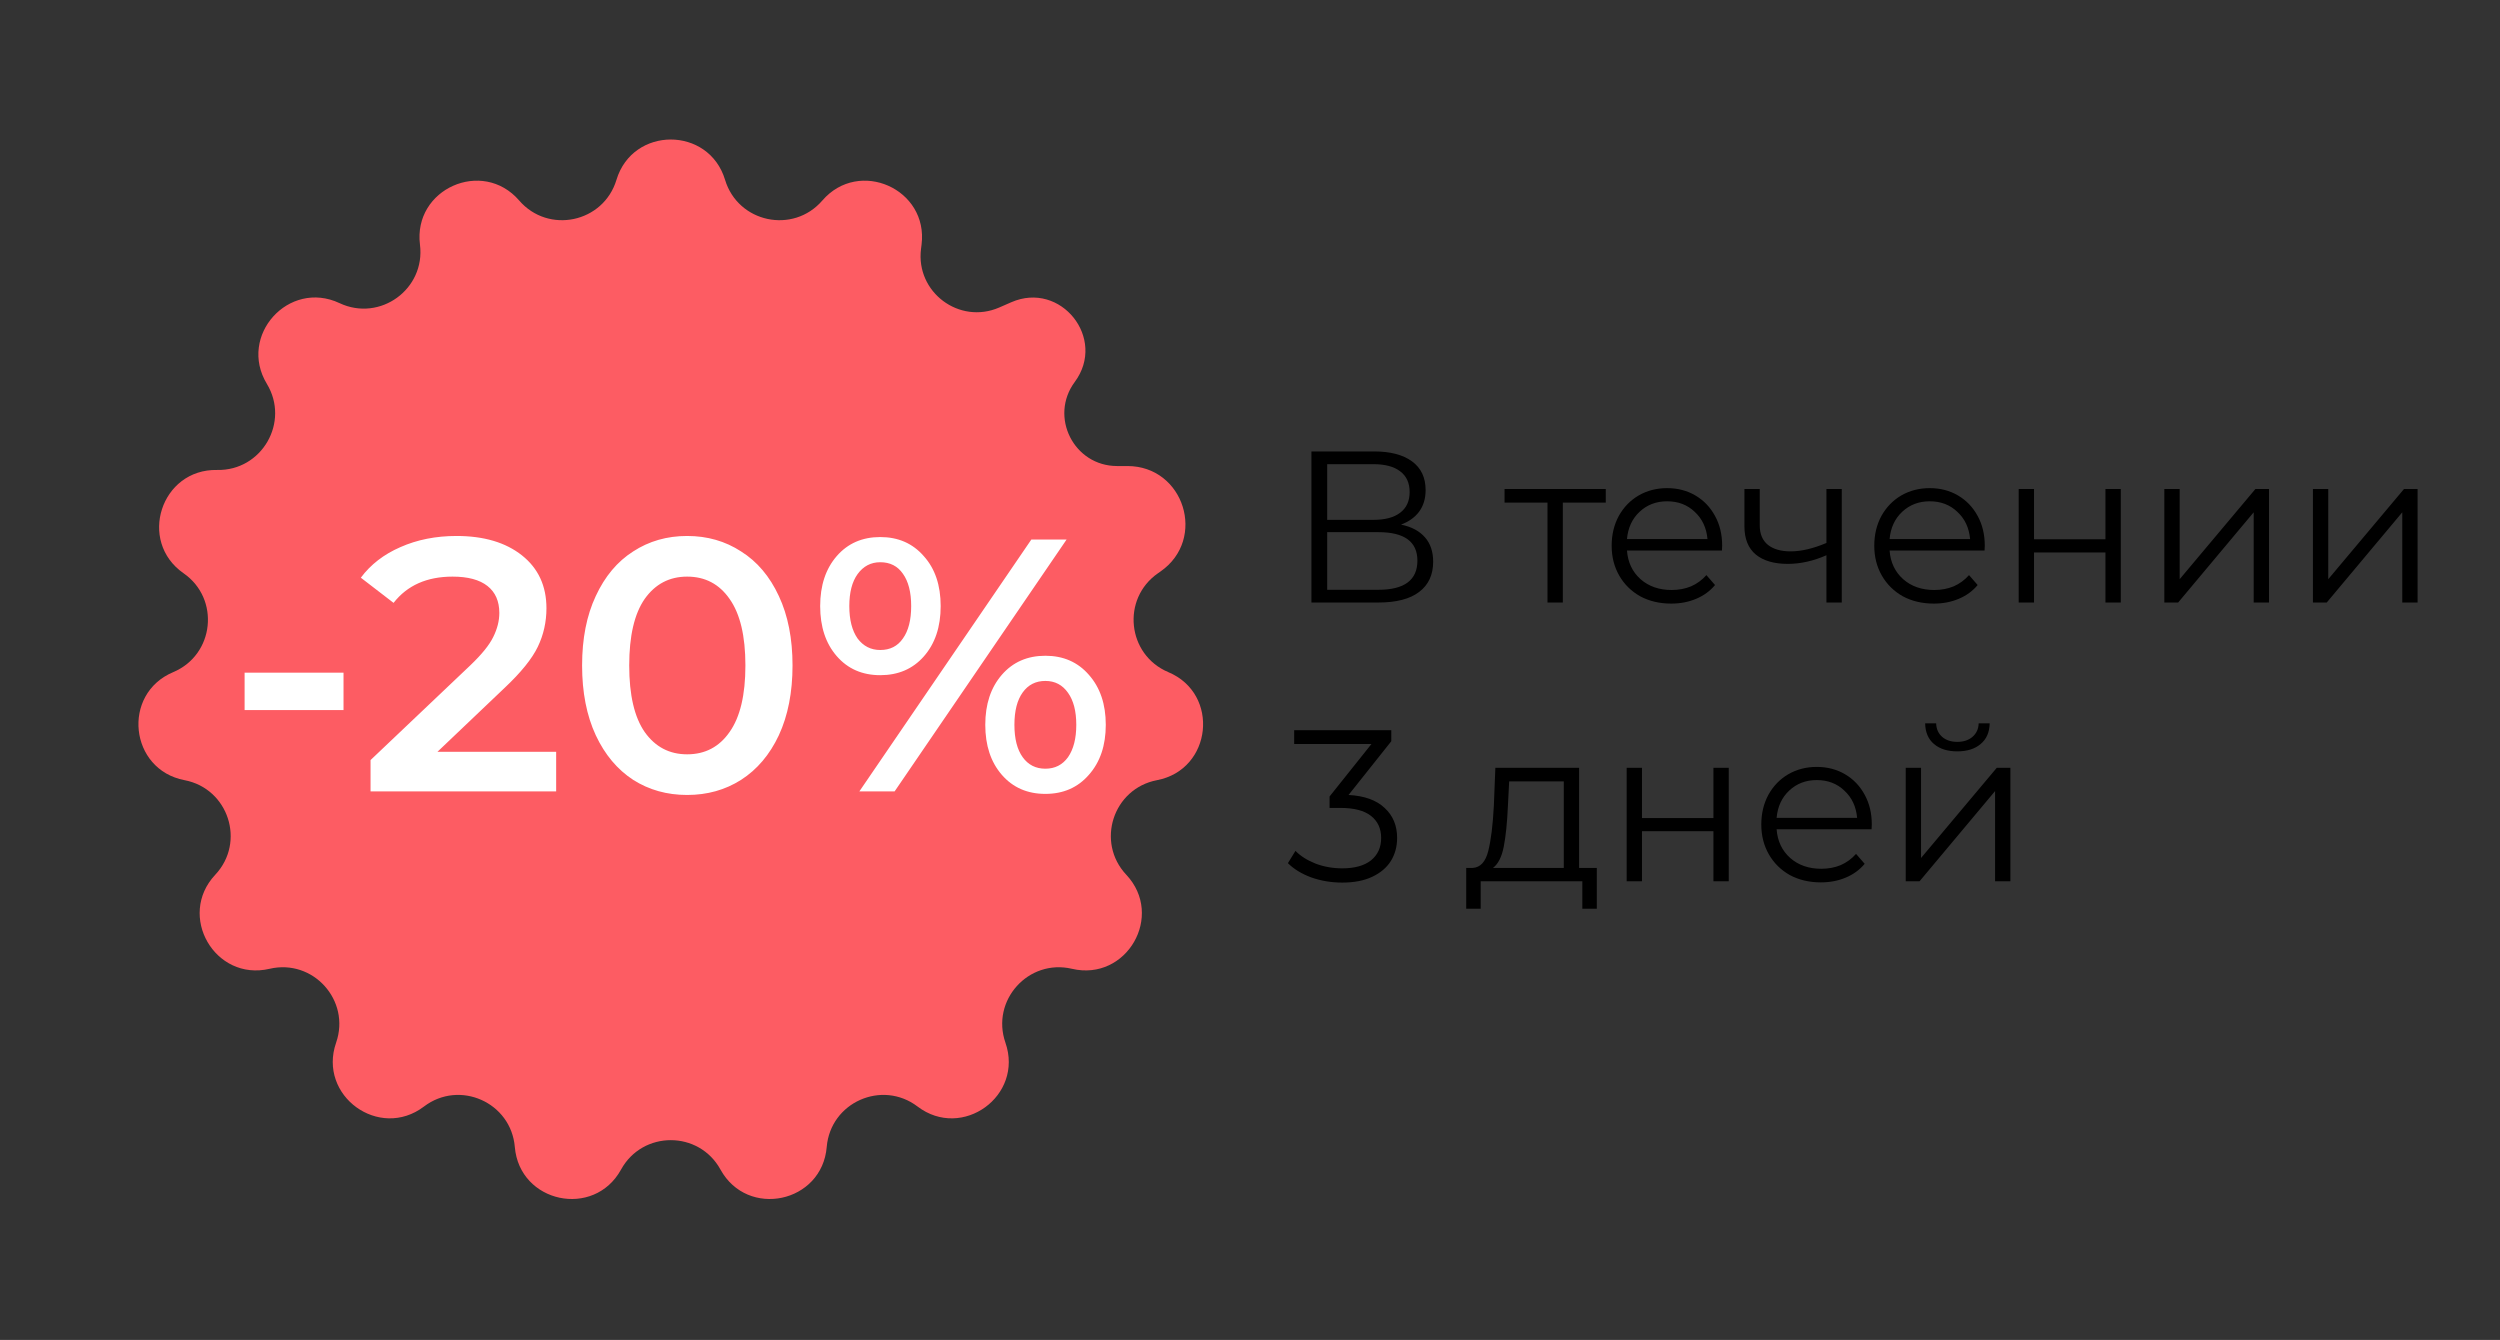 <svg width="278" height="149" viewBox="0 0 278 149" fill="none" xmlns="http://www.w3.org/2000/svg">
<rect x="0" y="0" width="278" height="149" fill="#333333" stroke="none"/>
<path d="M68.55 19.999C70.356 14.02 78.823 14.02 80.628 19.999C82.066 24.761 88.192 26.063 91.443 22.298C95.525 17.57 103.26 21.014 102.477 27.211L102.418 27.678C101.81 32.491 106.677 36.132 111.123 34.191L112.456 33.608C117.959 31.205 123.089 37.645 119.515 42.471C116.649 46.341 119.412 51.824 124.227 51.824H125.371C131.678 51.824 134.225 59.952 129.046 63.551L128.764 63.748C124.68 66.587 125.334 72.815 129.92 74.743C135.678 77.164 134.793 85.585 128.657 86.755C123.771 87.688 121.836 93.644 125.241 97.27C129.517 101.824 125.283 109.157 119.202 107.73C114.359 106.595 110.168 111.249 111.804 115.947C113.858 121.846 107.008 126.823 102.032 123.046C98.07 120.039 92.348 122.586 91.932 127.543C91.409 133.768 83.127 135.528 80.117 130.054C77.721 125.696 71.458 125.696 69.061 130.054C66.052 135.528 57.77 133.768 57.247 127.543C56.83 122.586 51.109 120.039 47.146 123.046C42.171 126.823 35.321 121.846 37.375 115.947C39.01 111.249 34.82 106.595 29.977 107.73C23.895 109.157 19.662 101.824 23.938 97.27C27.343 93.644 25.407 87.688 20.521 86.755C14.385 85.585 13.5 77.164 19.259 74.743C23.844 72.815 24.499 66.587 20.414 63.748C15.285 60.182 17.901 52.13 24.147 52.26C29.12 52.364 32.251 46.94 29.675 42.685C26.439 37.342 32.105 31.05 37.757 33.709C42.258 35.827 47.325 32.146 46.701 27.211C45.919 21.014 53.654 17.57 57.735 22.298C60.986 26.063 67.112 24.761 68.55 19.999Z" fill="#FD5C63"/>
<path d="M155.792 58.336C156.96 58.576 157.848 59.048 158.456 59.752C159.064 60.44 159.368 61.344 159.368 62.464C159.368 63.92 158.848 65.04 157.808 65.824C156.784 66.608 155.272 67 153.272 67H145.832V50.2H152.816C154.608 50.2 156.008 50.568 157.016 51.304C158.024 52.04 158.528 53.104 158.528 54.496C158.528 55.44 158.288 56.24 157.808 56.896C157.328 57.536 156.656 58.016 155.792 58.336ZM147.584 57.808H152.72C154.016 57.808 155.008 57.544 155.696 57.016C156.4 56.488 156.752 55.72 156.752 54.712C156.752 53.704 156.4 52.936 155.696 52.408C155.008 51.88 154.016 51.616 152.72 51.616H147.584V57.808ZM153.272 65.584C156.168 65.584 157.616 64.504 157.616 62.344C157.616 60.232 156.168 59.176 153.272 59.176H147.584V65.584H153.272ZM178.562 55.888H173.786V67H172.082V55.888H167.306V54.376H178.562V55.888ZM191.48 61.216H180.92C181.016 62.528 181.52 63.592 182.432 64.408C183.344 65.208 184.496 65.608 185.888 65.608C186.672 65.608 187.392 65.472 188.048 65.2C188.704 64.912 189.272 64.496 189.752 63.952L190.712 65.056C190.152 65.728 189.448 66.24 188.6 66.592C187.768 66.944 186.848 67.12 185.84 67.12C184.544 67.12 183.392 66.848 182.384 66.304C181.392 65.744 180.616 64.976 180.056 64C179.496 63.024 179.216 61.92 179.216 60.688C179.216 59.456 179.48 58.352 180.008 57.376C180.552 56.4 181.288 55.64 182.216 55.096C183.16 54.552 184.216 54.28 185.384 54.28C186.552 54.28 187.6 54.552 188.528 55.096C189.456 55.64 190.184 56.4 190.712 57.376C191.24 58.336 191.504 59.44 191.504 60.688L191.48 61.216ZM185.384 55.744C184.168 55.744 183.144 56.136 182.312 56.92C181.496 57.688 181.032 58.696 180.92 59.944H189.872C189.76 58.696 189.288 57.688 188.456 56.92C187.64 56.136 186.616 55.744 185.384 55.744ZM204.804 54.376V67H203.1V61.744C201.644 62.384 200.212 62.704 198.804 62.704C197.284 62.704 196.1 62.36 195.252 61.672C194.404 60.968 193.98 59.92 193.98 58.528V54.376H195.684V58.432C195.684 59.376 195.988 60.096 196.596 60.592C197.204 61.072 198.044 61.312 199.116 61.312C200.3 61.312 201.628 61 203.1 60.376V54.376H204.804ZM220.683 61.216H210.123C210.219 62.528 210.723 63.592 211.635 64.408C212.547 65.208 213.699 65.608 215.091 65.608C215.875 65.608 216.595 65.472 217.251 65.2C217.907 64.912 218.475 64.496 218.955 63.952L219.915 65.056C219.355 65.728 218.651 66.24 217.803 66.592C216.971 66.944 216.051 67.12 215.043 67.12C213.747 67.12 212.595 66.848 211.587 66.304C210.595 65.744 209.819 64.976 209.259 64C208.699 63.024 208.419 61.92 208.419 60.688C208.419 59.456 208.683 58.352 209.211 57.376C209.755 56.4 210.491 55.64 211.419 55.096C212.363 54.552 213.419 54.28 214.587 54.28C215.755 54.28 216.803 54.552 217.731 55.096C218.659 55.64 219.387 56.4 219.915 57.376C220.443 58.336 220.707 59.44 220.707 60.688L220.683 61.216ZM214.587 55.744C213.371 55.744 212.347 56.136 211.515 56.92C210.699 57.688 210.235 58.696 210.123 59.944H219.075C218.963 58.696 218.491 57.688 217.659 56.92C216.843 56.136 215.819 55.744 214.587 55.744ZM224.479 54.376H226.183V59.968H234.127V54.376H235.831V67H234.127V61.432H226.183V67H224.479V54.376ZM240.674 54.376H242.378V64.408L250.802 54.376H252.314V67H250.61V56.968L242.21 67H240.674V54.376ZM257.197 54.376H258.901V64.408L267.325 54.376H268.837V67H267.133V56.968L258.733 67H257.197V54.376ZM149.96 88.4C151.72 88.496 153.056 88.976 153.968 89.84C154.896 90.688 155.36 91.8 155.36 93.176C155.36 94.136 155.128 94.992 154.664 95.744C154.2 96.48 153.512 97.064 152.6 97.496C151.688 97.928 150.576 98.144 149.264 98.144C148.048 98.144 146.896 97.952 145.808 97.568C144.736 97.168 143.872 96.64 143.216 95.984L144.056 94.616C144.616 95.192 145.36 95.664 146.288 96.032C147.216 96.384 148.208 96.56 149.264 96.56C150.64 96.56 151.704 96.264 152.456 95.672C153.208 95.064 153.584 94.232 153.584 93.176C153.584 92.136 153.208 91.32 152.456 90.728C151.704 90.136 150.568 89.84 149.048 89.84H147.848V88.568L152.504 82.736H143.912V81.2H154.712V82.424L149.96 88.4ZM177.564 96.512V101.048H175.956V98H164.652V101.048H163.044V96.512H163.764C164.612 96.464 165.188 95.84 165.492 94.64C165.796 93.44 166.004 91.76 166.116 89.6L166.284 85.376H175.596V96.512H177.564ZM167.676 89.696C167.596 91.488 167.444 92.968 167.22 94.136C166.996 95.288 166.596 96.08 166.02 96.512H173.892V86.888H167.82L167.676 89.696ZM180.885 85.376H182.589V90.968H190.533V85.376H192.237V98H190.533V92.432H182.589V98H180.885V85.376ZM208.12 92.216H197.56C197.656 93.528 198.16 94.592 199.072 95.408C199.984 96.208 201.136 96.608 202.528 96.608C203.312 96.608 204.032 96.472 204.688 96.2C205.344 95.912 205.912 95.496 206.392 94.952L207.352 96.056C206.792 96.728 206.088 97.24 205.24 97.592C204.408 97.944 203.488 98.12 202.48 98.12C201.184 98.12 200.032 97.848 199.024 97.304C198.032 96.744 197.256 95.976 196.696 95C196.136 94.024 195.856 92.92 195.856 91.688C195.856 90.456 196.12 89.352 196.648 88.376C197.192 87.4 197.928 86.64 198.856 86.096C199.8 85.552 200.856 85.28 202.024 85.28C203.192 85.28 204.24 85.552 205.168 86.096C206.096 86.64 206.824 87.4 207.352 88.376C207.88 89.336 208.144 90.44 208.144 91.688L208.12 92.216ZM202.024 86.744C200.808 86.744 199.784 87.136 198.952 87.92C198.136 88.688 197.672 89.696 197.56 90.944H206.512C206.4 89.696 205.928 88.688 205.096 87.92C204.28 87.136 203.256 86.744 202.024 86.744ZM211.916 85.376H213.62V95.408L222.044 85.376H223.556V98H221.852V87.968L213.452 98H211.916V85.376ZM217.652 83.552C216.564 83.552 215.7 83.28 215.06 82.736C214.42 82.192 214.092 81.424 214.076 80.432H215.3C215.316 81.056 215.54 81.56 215.972 81.944C216.404 82.312 216.964 82.496 217.652 82.496C218.34 82.496 218.9 82.312 219.332 81.944C219.78 81.56 220.012 81.056 220.028 80.432H221.252C221.236 81.424 220.9 82.192 220.244 82.736C219.604 83.28 218.74 83.552 217.652 83.552Z" fill="black"/>
<path d="M27.2 74.8H38.2V78.96H27.2V74.8ZM61.845 83.6V88H41.205V84.52L52.325 73.96C53.578 72.76 54.418 71.72 54.845 70.84C55.298 69.933 55.525 69.04 55.525 68.16C55.525 66.853 55.085 65.853 54.205 65.16C53.325 64.467 52.031 64.12 50.325 64.12C47.471 64.12 45.285 65.093 43.765 67.04L40.125 64.24C41.218 62.773 42.685 61.64 44.525 60.84C46.391 60.013 48.471 59.6 50.765 59.6C53.805 59.6 56.231 60.32 58.045 61.76C59.858 63.2 60.765 65.16 60.765 67.64C60.765 69.16 60.445 70.587 59.805 71.92C59.165 73.253 57.938 74.773 56.125 76.48L48.645 83.6H61.845ZM76.409 88.4C74.169 88.4 72.169 87.84 70.409 86.72C68.649 85.573 67.262 83.92 66.249 81.76C65.235 79.573 64.729 76.987 64.729 74C64.729 71.013 65.235 68.44 66.249 66.28C67.262 64.093 68.649 62.44 70.409 61.32C72.169 60.173 74.169 59.6 76.409 59.6C78.649 59.6 80.649 60.173 82.409 61.32C84.195 62.44 85.595 64.093 86.609 66.28C87.622 68.44 88.129 71.013 88.129 74C88.129 76.987 87.622 79.573 86.609 81.76C85.595 83.92 84.195 85.573 82.409 86.72C80.649 87.84 78.649 88.4 76.409 88.4ZM76.409 83.88C78.409 83.88 79.982 83.053 81.129 81.4C82.302 79.747 82.889 77.28 82.889 74C82.889 70.72 82.302 68.253 81.129 66.6C79.982 64.947 78.409 64.12 76.409 64.12C74.435 64.12 72.862 64.947 71.689 66.6C70.542 68.253 69.969 70.72 69.969 74C69.969 77.28 70.542 79.747 71.689 81.4C72.862 83.053 74.435 83.88 76.409 83.88ZM97.883 75.08C95.883 75.08 94.269 74.373 93.043 72.96C91.816 71.547 91.203 69.693 91.203 67.4C91.203 65.107 91.816 63.253 93.043 61.84C94.269 60.427 95.883 59.72 97.883 59.72C99.883 59.72 101.496 60.427 102.723 61.84C103.976 63.227 104.603 65.08 104.603 67.4C104.603 69.72 103.976 71.587 102.723 73C101.496 74.387 99.883 75.08 97.883 75.08ZM114.683 60H118.603L99.483 88H95.563L114.683 60ZM97.883 72.28C98.976 72.28 99.816 71.853 100.403 71C101.016 70.147 101.323 68.947 101.323 67.4C101.323 65.853 101.016 64.653 100.403 63.8C99.816 62.947 98.976 62.52 97.883 62.52C96.843 62.52 96.003 62.96 95.363 63.84C94.749 64.693 94.443 65.88 94.443 67.4C94.443 68.92 94.749 70.12 95.363 71C96.003 71.853 96.843 72.28 97.883 72.28ZM116.243 88.28C114.243 88.28 112.629 87.573 111.403 86.16C110.176 84.747 109.563 82.893 109.563 80.6C109.563 78.307 110.176 76.453 111.403 75.04C112.629 73.627 114.243 72.92 116.243 72.92C118.243 72.92 119.856 73.627 121.083 75.04C122.336 76.453 122.963 78.307 122.963 80.6C122.963 82.893 122.336 84.747 121.083 86.16C119.856 87.573 118.243 88.28 116.243 88.28ZM116.243 85.48C117.309 85.48 118.149 85.053 118.763 84.2C119.376 83.32 119.683 82.12 119.683 80.6C119.683 79.08 119.376 77.893 118.763 77.04C118.149 76.16 117.309 75.72 116.243 75.72C115.176 75.72 114.336 76.147 113.723 77C113.109 77.853 112.803 79.053 112.803 80.6C112.803 82.147 113.109 83.347 113.723 84.2C114.336 85.053 115.176 85.48 116.243 85.48Z" fill="white"/>
</svg>
